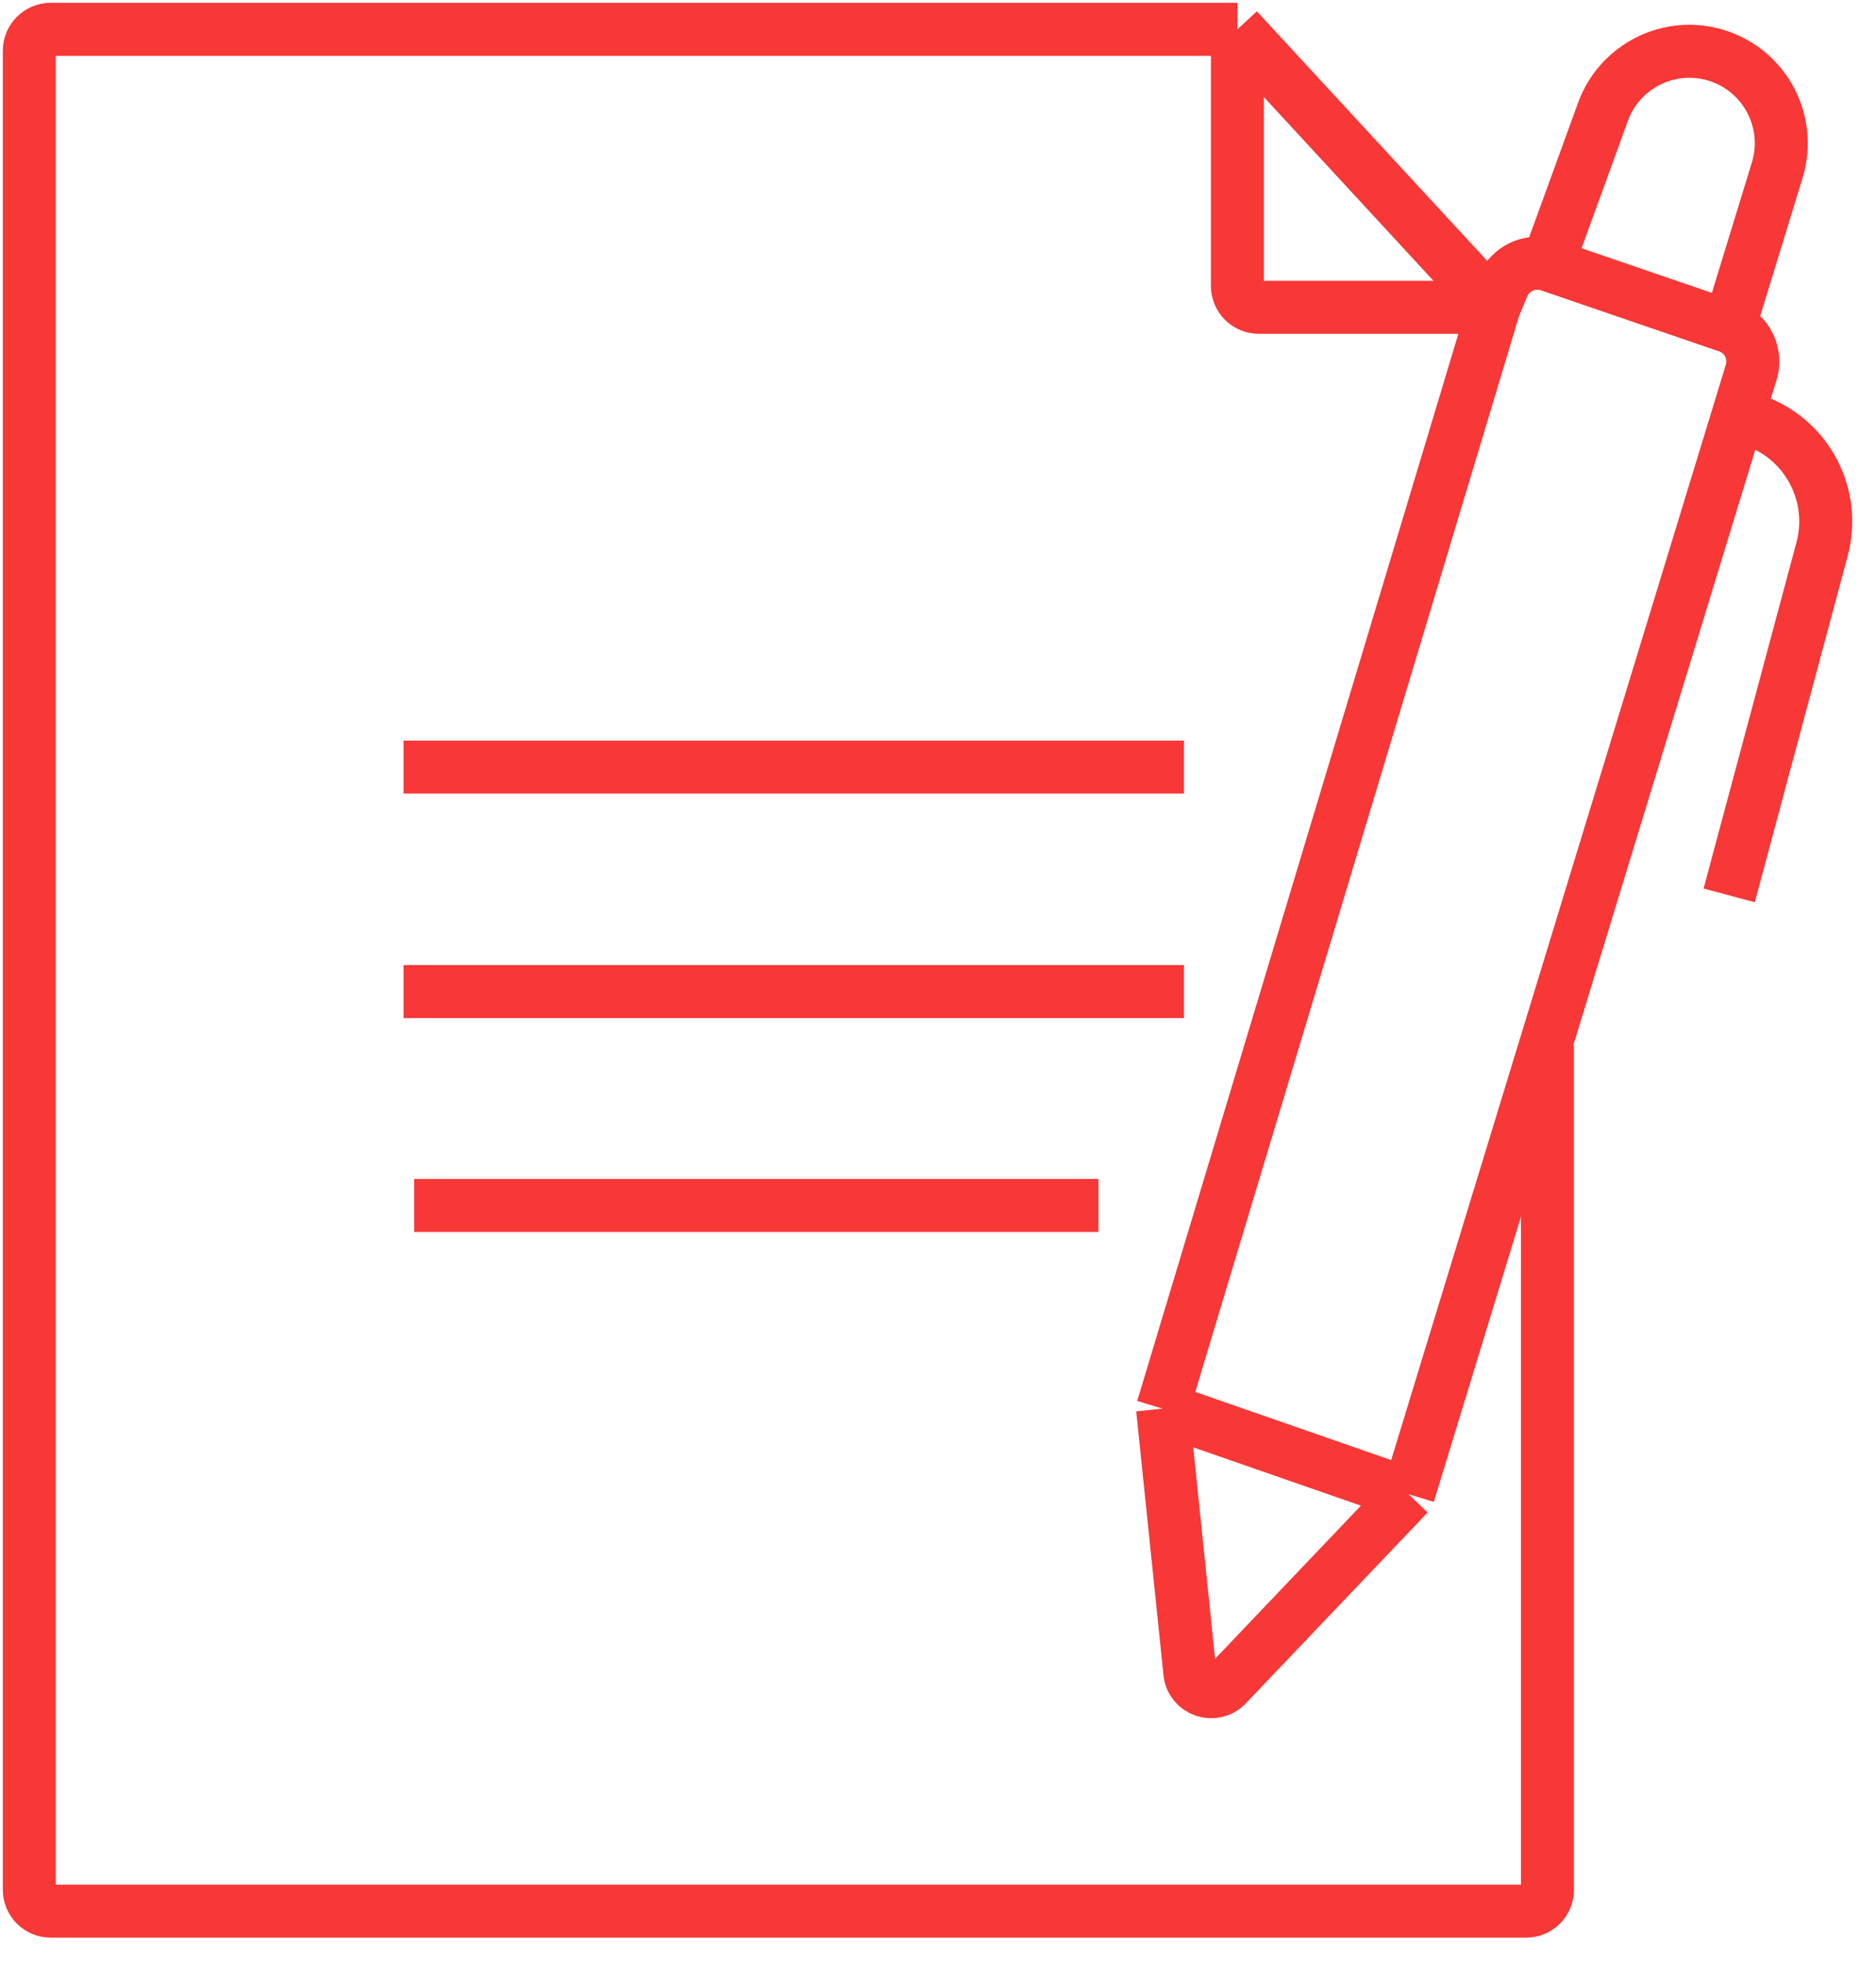 <svg width="64" height="67" viewBox="0 0 64 67" fill="none" xmlns="http://www.w3.org/2000/svg">
<path d="M52.791 35.649V64.462C52.791 64.865 52.465 65.192 52.062 65.192H1.729C1.327 65.192 1 64.865 1 64.462V1.729C1 1.327 1.327 1 1.729 1H42.214M42.214 1L50.968 10.483M42.214 1V9.753C42.214 10.156 42.541 10.483 42.944 10.483H50.968M50.968 10.483L39.661 48.05M50.968 10.483L51.262 9.771C51.511 9.172 52.166 8.852 52.791 9.024V9.024M39.661 48.05L40.592 57.053C40.656 57.672 41.417 57.932 41.846 57.481L48.05 50.968M39.661 48.05L48.05 50.968M48.05 50.968L59.306 14.13M52.791 9.024L54.685 3.815C55.258 2.24 56.968 1.393 58.568 1.893V1.893C60.214 2.408 61.136 4.156 60.63 5.806L58.991 11.149M52.791 9.024L58.991 11.149M58.991 11.149V11.149C59.609 11.39 59.936 12.067 59.742 12.701L59.306 14.13M59.306 14.13L59.976 14.395C61.701 15.075 62.641 16.942 62.16 18.733L58.991 30.543" stroke="#F83737" stroke-width="1.808"/>
<path d="M13.766 26.166H40.391" stroke="#F83737" stroke-width="1.808"/>
<path d="M13.766 33.825H40.391" stroke="#F83737" stroke-width="1.808"/>
<path d="M14.131 41.12H37.473" stroke="#F83737" stroke-width="1.808"/>
<mask id="path-5-inside-1_4424_363" fill="white">
<rect x="13.4" y="12.671" width="24.801" height="6.565" rx="0.729"/>
</mask>
<rect x="13.4" y="12.671" width="24.801" height="6.565" rx="0.729" stroke="#F83737" stroke-width="3.616" mask="url(#path-5-inside-1_4424_363)"/>
</svg>
